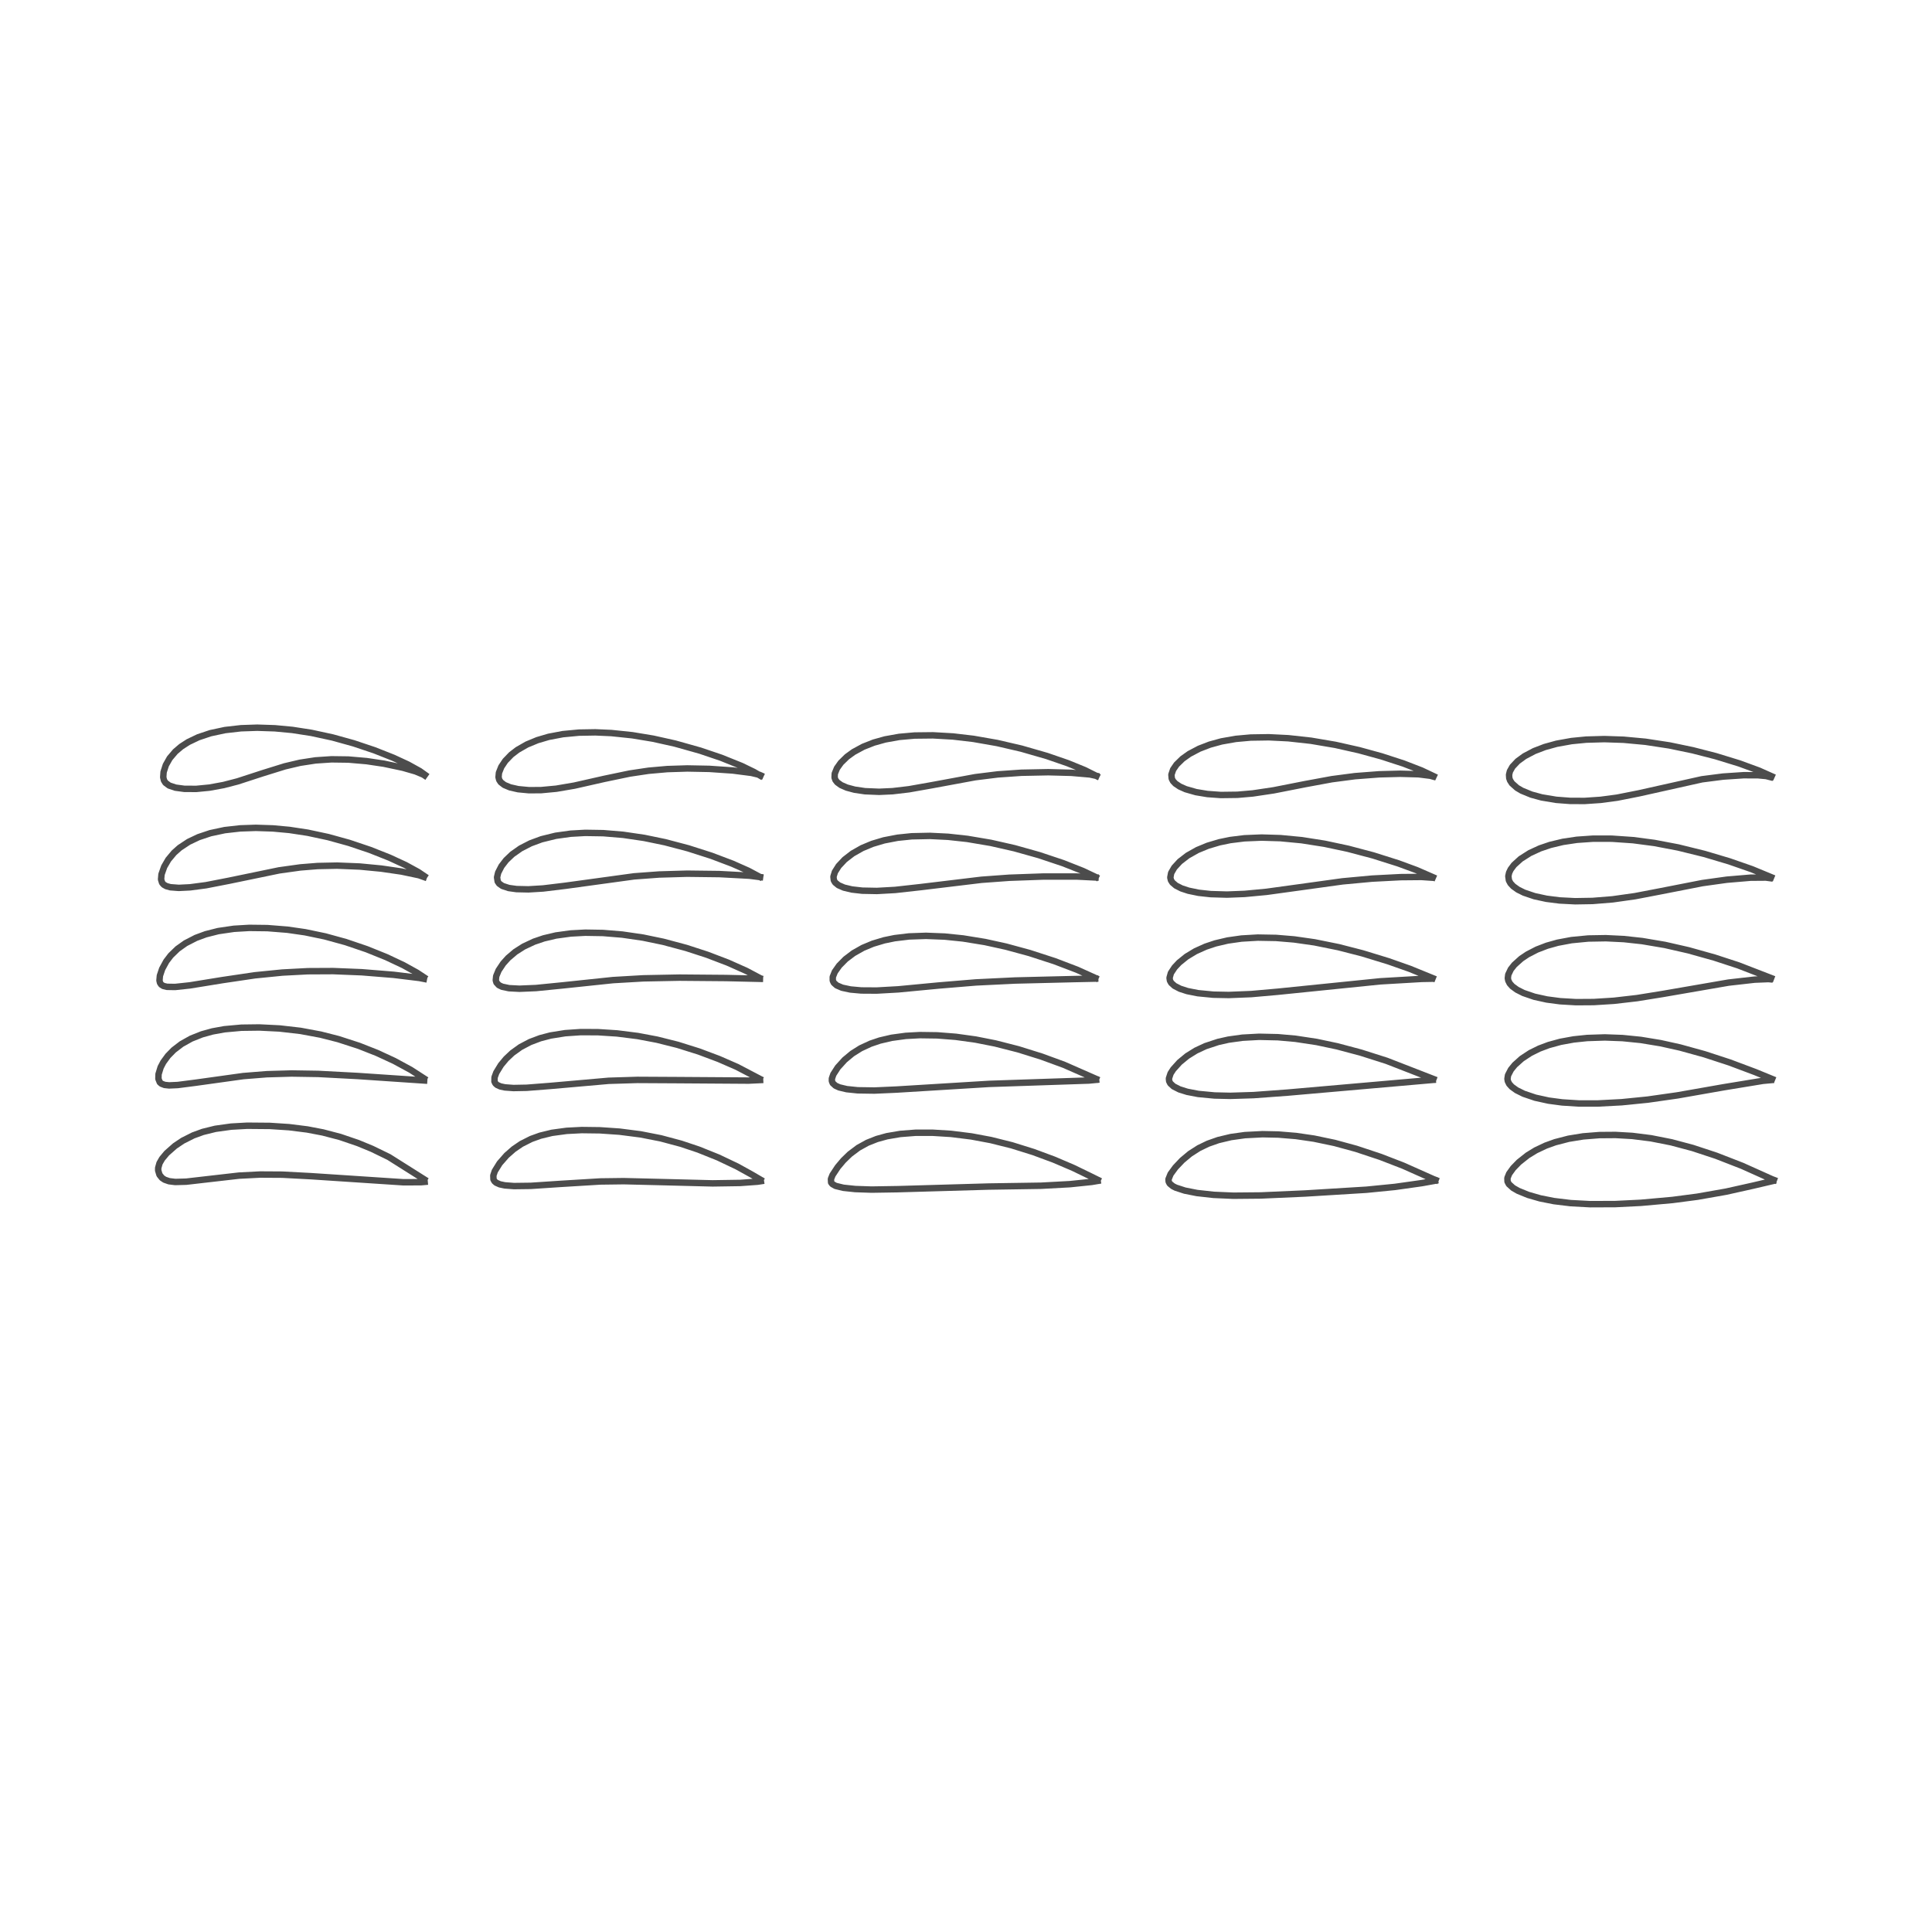 <?xml version="1.0" encoding="utf-8" standalone="no"?>
<!DOCTYPE svg PUBLIC "-//W3C//DTD SVG 1.1//EN"
  "http://www.w3.org/Graphics/SVG/1.1/DTD/svg11.dtd">
<!-- Created with matplotlib (http://matplotlib.org/) -->
<svg height="360pt" version="1.1" viewBox="0 0 360 360" width="360pt" xmlns="http://www.w3.org/2000/svg" xmlns:xlink="http://www.w3.org/1999/xlink">
 <defs>
  <style type="text/css">
*{stroke-linecap:butt;stroke-linejoin:round;}
  </style>
 </defs>
 <g id="figure_1">
  <g id="patch_1">
   <path d="M 0 360 
L 360 360 
L 360 0 
L 0 0 
z
" style="fill:#ffffff;"/>
  </g>
  <g id="axes_1">
   <g id="line2d_1">
    <path clip-path="url(#p492b42af0e)" d="M 79.044 219.749 
L 72.469 215.599 
L 69.328 214.072 
L 66.72 212.995 
L 63.396 211.861 
L 60.173 211.015 
L 57.26 210.458 
L 53.862 210.033 
L 50.262 209.798 
L 46.051 209.762 
L 43.063 209.93 
L 40.132 210.338 
L 37.807 210.912 
L 36.005 211.568 
L 34.045 212.556 
L 32.601 213.525 
L 31.073 214.872 
L 30.204 215.913 
L 29.724 216.748 
L 29.48 217.621 
L 29.475 218.096 
L 29.718 218.901 
L 30.185 219.484 
L 30.693 219.823 
L 31.506 220.104 
L 32.649 220.244 
L 34.697 220.188 
L 38.625 219.736 
L 44.531 219.06 
L 48.483 218.857 
L 52.601 218.881 
L 57.967 219.166 
L 75.11 220.295 
L 78.414 220.288 
L 79.124 220.226 
L 79.124 220.226 
" style="fill:none;opacity:0.7;stroke:#000000;stroke-linecap:square;stroke-width:1.2;"/>
   </g>
   <g id="line2d_2">
    <path clip-path="url(#p492b42af0e)" d="M 78.99 200.937 
L 76.535 199.351 
L 73.457 197.683 
L 70.233 196.193 
L 66.879 194.872 
L 63.019 193.621 
L 59.74 192.786 
L 55.999 192.09 
L 52.096 191.642 
L 48.325 191.454 
L 44.982 191.498 
L 41.818 191.785 
L 39.602 192.186 
L 37.628 192.732 
L 35.641 193.521 
L 33.831 194.533 
L 32.367 195.652 
L 31.297 196.742 
L 30.432 197.927 
L 29.934 198.877 
L 29.541 200.156 
L 29.517 201.014 
L 29.774 201.66 
L 30.071 201.928 
L 30.677 202.16 
L 31.508 202.249 
L 33.103 202.179 
L 36.461 201.747 
L 45.325 200.514 
L 49.713 200.164 
L 54.321 200.03 
L 59.284 200.109 
L 66.601 200.494 
L 79.035 201.334 
L 79.035 201.334 
" style="fill:none;opacity:0.7;stroke:#000000;stroke-linecap:square;stroke-width:1.2;"/>
   </g>
   <g id="line2d_3">
    <path clip-path="url(#p492b42af0e)" d="M 78.985 182.098 
L 77.693 181.245 
L 75.17 179.848 
L 71.994 178.351 
L 68.321 176.869 
L 64.414 175.542 
L 60.583 174.489 
L 56.864 173.713 
L 53.556 173.236 
L 49.817 172.939 
L 46.439 172.899 
L 43.582 173.068 
L 40.663 173.496 
L 38.342 174.084 
L 36.5 174.763 
L 34.566 175.759 
L 33.091 176.808 
L 31.822 178.037 
L 30.991 179.125 
L 30.217 180.542 
L 29.794 181.813 
L 29.717 182.695 
L 29.822 183.139 
L 30.056 183.475 
L 30.457 183.722 
L 31.115 183.882 
L 32.627 183.907 
L 35.377 183.611 
L 41.428 182.63 
L 47.511 181.73 
L 52.612 181.221 
L 57.357 180.971 
L 62.073 180.948 
L 67.418 181.163 
L 73.358 181.645 
L 78.155 182.231 
L 78.988 182.395 
L 78.988 182.395 
" style="fill:none;opacity:0.7;stroke:#000000;stroke-linecap:square;stroke-width:1.2;"/>
   </g>
   <g id="line2d_4">
    <path clip-path="url(#p492b42af0e)" d="M 79.062 163.249 
L 77.912 162.473 
L 75.534 161.175 
L 72.575 159.809 
L 68.935 158.366 
L 65.026 157.051 
L 61.148 155.979 
L 57.329 155.161 
L 53.93 154.646 
L 50.846 154.362 
L 47.676 154.258 
L 44.766 154.356 
L 41.877 154.681 
L 39.202 155.253 
L 36.991 155.992 
L 35.145 156.87 
L 33.481 157.969 
L 32.426 158.908 
L 31.365 160.18 
L 30.598 161.497 
L 30.094 162.922 
L 30.013 163.865 
L 30.212 164.505 
L 30.526 164.855 
L 31.017 165.126 
L 31.746 165.324 
L 33.315 165.445 
L 35.412 165.34 
L 38.376 164.949 
L 42.691 164.109 
L 52.004 162.182 
L 55.968 161.63 
L 59.185 161.371 
L 62.822 161.295 
L 67.026 161.465 
L 71.041 161.85 
L 74.805 162.397 
L 78.064 163.084 
L 78.982 163.41 
L 78.982 163.41 
" style="fill:none;opacity:0.7;stroke:#000000;stroke-linecap:square;stroke-width:1.2;"/>
   </g>
   <g id="line2d_5">
    <path clip-path="url(#p492b42af0e)" d="M 79.191 144.373 
L 78.212 143.674 
L 76.018 142.458 
L 73.302 141.201 
L 69.759 139.8 
L 65.89 138.503 
L 61.97 137.416 
L 58.029 136.561 
L 54.477 136.011 
L 51.221 135.704 
L 47.925 135.596 
L 44.91 135.698 
L 41.936 136.037 
L 39.214 136.619 
L 36.947 137.378 
L 35.077 138.273 
L 33.767 139.12 
L 32.673 140.05 
L 31.626 141.283 
L 30.9 142.567 
L 30.484 143.86 
L 30.417 144.823 
L 30.552 145.406 
L 30.837 145.862 
L 31.529 146.373 
L 32.692 146.765 
L 34.371 146.99 
L 36.59 146.998 
L 39.021 146.762 
L 41.654 146.281 
L 44.282 145.6 
L 48.945 144.082 
L 53.079 142.797 
L 55.903 142.132 
L 58.794 141.688 
L 61.773 141.488 
L 64.904 141.53 
L 68.307 141.823 
L 71.538 142.304 
L 75.088 143.058 
L 77.437 143.735 
L 78.889 144.341 
L 79.101 144.484 
L 79.101 144.484 
" style="fill:none;opacity:0.7;stroke:#000000;stroke-linecap:square;stroke-width:1.2;"/>
   </g>
   <g id="line2d_6">
    <path clip-path="url(#p492b42af0e)" d="M 141.699 219.814 
L 140.041 218.846 
L 137.357 217.362 
L 133.827 215.682 
L 130.145 214.204 
L 126.884 213.114 
L 123.133 212.11 
L 119.371 211.372 
L 115.437 210.866 
L 111.786 210.615 
L 108.4 210.572 
L 105.574 210.718 
L 102.846 211.088 
L 100.664 211.619 
L 98.973 212.229 
L 97.16 213.143 
L 95.721 214.121 
L 94.393 215.287 
L 93.107 216.754 
L 92.203 218.21 
L 91.925 219.035 
L 91.952 219.754 
L 92.143 220.105 
L 92.456 220.38 
L 93.137 220.682 
L 94.063 220.877 
L 95.763 221.008 
L 98.909 220.967 
L 104.566 220.593 
L 111.853 220.149 
L 116.241 220.092 
L 122.391 220.242 
L 132.788 220.505 
L 137.931 220.425 
L 141.155 220.192 
L 141.774 220.097 
L 141.774 220.097 
" style="fill:none;opacity:0.7;stroke:#000000;stroke-linecap:square;stroke-width:1.2;"/>
   </g>
   <g id="line2d_7">
    <path clip-path="url(#p492b42af0e)" d="M 141.529 201.003 
L 137.346 198.814 
L 133.944 197.327 
L 130.22 195.93 
L 126.257 194.687 
L 122.427 193.726 
L 118.823 193.046 
L 114.973 192.562 
L 111.392 192.33 
L 108.162 192.321 
L 105.315 192.517 
L 102.572 192.954 
L 100.664 193.455 
L 98.772 194.168 
L 96.985 195.109 
L 95.465 196.201 
L 94.31 197.287 
L 93.339 198.455 
L 92.479 199.861 
L 92.152 200.752 
L 92.137 201.514 
L 92.317 201.883 
L 92.613 202.155 
L 93.238 202.439 
L 94.078 202.62 
L 95.677 202.738 
L 98.144 202.691 
L 102.579 202.344 
L 113.423 201.389 
L 118.765 201.224 
L 126.231 201.265 
L 139.5 201.354 
L 141.629 201.254 
L 141.629 201.254 
" style="fill:none;opacity:0.7;stroke:#000000;stroke-linecap:square;stroke-width:1.2;"/>
   </g>
   <g id="line2d_8">
    <path clip-path="url(#p492b42af0e)" d="M 141.476 182.186 
L 139.046 180.899 
L 135.648 179.383 
L 131.756 177.898 
L 127.859 176.632 
L 123.583 175.488 
L 119.818 174.707 
L 115.963 174.145 
L 112.354 173.848 
L 109.064 173.793 
L 106.357 173.938 
L 103.593 174.315 
L 101.328 174.85 
L 99.511 175.468 
L 97.579 176.374 
L 96.027 177.364 
L 94.665 178.523 
L 93.756 179.538 
L 92.909 180.81 
L 92.459 181.895 
L 92.384 182.656 
L 92.508 183.083 
L 92.953 183.569 
L 93.569 183.865 
L 94.851 184.135 
L 96.792 184.236 
L 99.876 184.107 
L 104.814 183.615 
L 114.219 182.627 
L 119.861 182.299 
L 126.6 182.167 
L 135.292 182.24 
L 141.599 182.387 
L 141.599 182.387 
" style="fill:none;opacity:0.7;stroke:#000000;stroke-linecap:square;stroke-width:1.2;"/>
   </g>
   <g id="line2d_9">
    <path clip-path="url(#p492b42af0e)" d="M 141.521 163.366 
L 139.419 162.246 
L 136.459 160.933 
L 132.549 159.454 
L 128.223 158.07 
L 123.923 156.936 
L 120.052 156.135 
L 116.116 155.556 
L 112.405 155.247 
L 109.049 155.194 
L 106.338 155.345 
L 103.555 155.732 
L 100.904 156.384 
L 98.862 157.139 
L 97.02 158.084 
L 95.461 159.18 
L 94.301 160.286 
L 93.439 161.409 
L 92.823 162.609 
L 92.62 163.472 
L 92.737 164.244 
L 93.012 164.649 
L 93.643 165.091 
L 94.799 165.468 
L 96.254 165.669 
L 98.46 165.718 
L 101.207 165.553 
L 105.364 165.049 
L 118.158 163.296 
L 122.816 162.951 
L 128.026 162.799 
L 134.027 162.872 
L 139.639 163.171 
L 141.632 163.428 
L 141.632 163.428 
" style="fill:none;opacity:0.7;stroke:#000000;stroke-linecap:square;stroke-width:1.2;"/>
   </g>
   <g id="line2d_10">
    <path clip-path="url(#p492b42af0e)" d="M 141.66 144.53 
L 140.493 143.846 
L 138.179 142.725 
L 134.378 141.195 
L 130.48 139.874 
L 125.79 138.555 
L 121.709 137.645 
L 117.823 137.001 
L 113.929 136.594 
L 110.931 136.461 
L 107.884 136.513 
L 104.885 136.796 
L 102.24 137.297 
L 100.138 137.916 
L 98.175 138.729 
L 96.431 139.729 
L 95.27 140.62 
L 94.163 141.767 
L 93.412 142.89 
L 92.969 144.004 
L 92.896 144.817 
L 93.024 145.317 
L 93.309 145.75 
L 93.977 146.266 
L 95.047 146.713 
L 96.548 147.052 
L 98.559 147.242 
L 100.826 147.228 
L 103.657 146.964 
L 107.038 146.386 
L 112.581 145.132 
L 117.324 144.143 
L 120.843 143.617 
L 124.341 143.307 
L 128.057 143.19 
L 132.174 143.269 
L 136.546 143.57 
L 140.018 144.018 
L 141.495 144.372 
L 141.728 144.475 
L 141.728 144.475 
" style="fill:none;opacity:0.7;stroke:#000000;stroke-linecap:square;stroke-width:1.2;"/>
   </g>
   <g id="line2d_11">
    <path clip-path="url(#p492b42af0e)" d="M 204.54 219.842 
L 203.072 219.116 
L 200.01 217.631 
L 196.378 216.079 
L 192.561 214.665 
L 188.545 213.411 
L 184.641 212.435 
L 181.006 211.755 
L 177.216 211.283 
L 173.738 211.067 
L 170.571 211.074 
L 167.757 211.293 
L 165.271 211.716 
L 163.396 212.234 
L 161.621 212.939 
L 159.938 213.869 
L 158.349 215.064 
L 157.148 216.229 
L 156.101 217.472 
L 155.131 218.946 
L 154.834 219.693 
L 154.867 220.329 
L 155.088 220.626 
L 155.699 220.974 
L 157.142 221.327 
L 159.359 221.561 
L 162.395 221.664 
L 167.23 221.587 
L 184.235 221.095 
L 193.976 220.944 
L 199.375 220.652 
L 203.396 220.235 
L 204.522 220.047 
L 204.522 220.047 
" style="fill:none;opacity:0.7;stroke:#000000;stroke-linecap:square;stroke-width:1.2;"/>
   </g>
   <g id="line2d_12">
    <path clip-path="url(#p492b42af0e)" d="M 204.229 201.033 
L 198.274 198.418 
L 194.072 196.878 
L 189.728 195.52 
L 185.435 194.424 
L 181.781 193.704 
L 178.099 193.194 
L 174.647 192.924 
L 171.405 192.878 
L 168.783 193.021 
L 166.15 193.377 
L 163.951 193.889 
L 162.213 194.476 
L 160.369 195.332 
L 158.813 196.309 
L 157.391 197.489 
L 156.111 198.9 
L 155.281 200.189 
L 155.013 200.967 
L 155.01 201.433 
L 155.169 201.83 
L 155.677 202.297 
L 156.379 202.617 
L 157.772 202.949 
L 159.827 203.161 
L 162.934 203.208 
L 167.031 203.026 
L 184.318 201.967 
L 202.897 201.341 
L 204.242 201.213 
L 204.242 201.213 
" style="fill:none;opacity:0.7;stroke:#000000;stroke-linecap:square;stroke-width:1.2;"/>
   </g>
   <g id="line2d_13">
    <path clip-path="url(#p492b42af0e)" d="M 204.106 182.236 
L 200.697 180.697 
L 196.505 179.099 
L 191.822 177.578 
L 187.463 176.393 
L 183.54 175.531 
L 179.453 174.867 
L 176.034 174.517 
L 172.542 174.38 
L 169.387 174.491 
L 166.706 174.812 
L 164.757 175.212 
L 162.647 175.843 
L 160.78 176.623 
L 159.023 177.618 
L 157.562 178.726 
L 156.372 179.932 
L 155.557 181.088 
L 155.174 182.042 
L 155.175 182.715 
L 155.37 183.129 
L 155.912 183.612 
L 156.917 184.046 
L 158.465 184.376 
L 160.475 184.558 
L 163.364 184.576 
L 167.366 184.351 
L 174.952 183.631 
L 181.847 183.06 
L 189.128 182.705 
L 200.097 182.437 
L 204.074 182.352 
L 204.074 182.352 
" style="fill:none;opacity:0.7;stroke:#000000;stroke-linecap:square;stroke-width:1.2;"/>
   </g>
   <g id="line2d_14">
    <path clip-path="url(#p492b42af0e)" d="M 204.174 163.428 
L 201.757 162.286 
L 198.089 160.838 
L 193.593 159.335 
L 189.018 158.052 
L 184.631 157.056 
L 180.24 156.314 
L 176.661 155.924 
L 173.28 155.757 
L 169.895 155.829 
L 167.248 156.101 
L 164.71 156.591 
L 162.541 157.238 
L 160.637 158.032 
L 158.858 159.042 
L 157.394 160.172 
L 156.273 161.367 
L 155.573 162.473 
L 155.301 163.356 
L 155.376 164.028 
L 155.627 164.449 
L 156.239 164.947 
L 157.259 165.392 
L 158.724 165.742 
L 160.664 165.963 
L 163.401 166.016 
L 166.802 165.826 
L 171.642 165.287 
L 182.876 163.934 
L 188.057 163.556 
L 194.255 163.334 
L 200.659 163.329 
L 204.141 163.504 
L 204.141 163.504 
" style="fill:none;opacity:0.7;stroke:#000000;stroke-linecap:square;stroke-width:1.2;"/>
   </g>
   <g id="line2d_15">
    <path clip-path="url(#p492b42af0e)" d="M 204.307 144.587 
L 202.103 143.49 
L 198.946 142.203 
L 195.072 140.867 
L 190.323 139.499 
L 185.801 138.449 
L 181.393 137.678 
L 177.573 137.231 
L 173.833 137.018 
L 170.419 137.056 
L 167.552 137.311 
L 164.925 137.782 
L 162.811 138.374 
L 160.84 139.152 
L 159.046 140.126 
L 157.824 141.012 
L 156.684 142.125 
L 155.96 143.142 
L 155.548 144.149 
L 155.515 144.89 
L 155.677 145.347 
L 156.009 145.774 
L 156.721 146.289 
L 157.788 146.755 
L 159.242 147.146 
L 161.175 147.431 
L 163.819 147.541 
L 166.322 147.426 
L 169.373 147.067 
L 173.563 146.325 
L 181.716 144.819 
L 185.915 144.297 
L 190.32 143.99 
L 195.337 143.89 
L 199.632 144.004 
L 203.081 144.304 
L 204.232 144.555 
L 204.232 144.555 
" style="fill:none;opacity:0.7;stroke:#000000;stroke-linecap:square;stroke-width:1.2;"/>
   </g>
   <g id="line2d_16">
    <path clip-path="url(#p492b42af0e)" d="M 267.495 219.873 
L 267.107 219.719 
L 261.478 217.211 
L 257.249 215.575 
L 252.696 214.062 
L 248.673 212.966 
L 244.834 212.163 
L 241.491 211.677 
L 238.204 211.404 
L 235.25 211.342 
L 231.983 211.511 
L 229.378 211.873 
L 227.004 212.438 
L 225.099 213.11 
L 223.405 213.925 
L 221.751 214.983 
L 220.285 216.205 
L 219.033 217.525 
L 218.124 218.767 
L 217.735 219.728 
L 217.761 220.174 
L 217.961 220.55 
L 218.56 221.036 
L 219.105 221.309 
L 220.782 221.855 
L 223.048 222.302 
L 226.125 222.643 
L 229.803 222.804 
L 234.912 222.757 
L 243.191 222.391 
L 254.616 221.689 
L 259.929 221.163 
L 264.945 220.456 
L 267.396 220.015 
L 267.396 220.015 
" style="fill:none;opacity:0.7;stroke:#000000;stroke-linecap:square;stroke-width:1.2;"/>
   </g>
   <g id="line2d_17">
    <path clip-path="url(#p492b42af0e)" d="M 267.093 201.055 
L 258.364 197.664 
L 253.578 196.142 
L 249.183 194.971 
L 245.355 194.16 
L 241.397 193.56 
L 238.116 193.269 
L 234.618 193.19 
L 231.49 193.361 
L 228.895 193.723 
L 226.983 194.152 
L 224.606 194.938 
L 222.833 195.767 
L 221.218 196.773 
L 219.793 197.947 
L 218.621 199.247 
L 218.121 200.021 
L 217.81 200.964 
L 217.859 201.457 
L 218.079 201.885 
L 218.678 202.435 
L 219.778 202.994 
L 221.213 203.444 
L 223.288 203.842 
L 226.322 204.128 
L 229.252 204.195 
L 233.595 204.057 
L 239.923 203.591 
L 266.968 201.223 
L 266.968 201.223 
" style="fill:none;opacity:0.7;stroke:#000000;stroke-linecap:square;stroke-width:1.2;"/>
   </g>
   <g id="line2d_18">
    <path clip-path="url(#p492b42af0e)" d="M 266.95 182.26 
L 262.687 180.522 
L 258.694 179.116 
L 253.85 177.634 
L 249.431 176.498 
L 244.946 175.59 
L 241.143 175.048 
L 237.783 174.768 
L 234.365 174.707 
L 231.341 174.883 
L 228.755 175.251 
L 226.469 175.788 
L 224.652 176.394 
L 222.766 177.243 
L 221.094 178.252 
L 219.699 179.38 
L 218.869 180.266 
L 218.178 181.317 
L 217.929 182.21 
L 218.002 182.717 
L 218.243 183.152 
L 218.854 183.704 
L 219.896 184.241 
L 221.236 184.675 
L 223.2 185.065 
L 226.091 185.344 
L 228.973 185.401 
L 233.164 185.231 
L 238.135 184.792 
L 257.202 182.854 
L 264.889 182.405 
L 266.692 182.371 
L 266.692 182.371 
" style="fill:none;opacity:0.7;stroke:#000000;stroke-linecap:square;stroke-width:1.2;"/>
   </g>
   <g id="line2d_19">
    <path clip-path="url(#p492b42af0e)" d="M 267.002 163.455 
L 263.952 162.126 
L 260.552 160.875 
L 255.872 159.395 
L 251.183 158.153 
L 246.813 157.222 
L 242.561 156.555 
L 238.578 156.175 
L 235.073 156.069 
L 231.883 156.203 
L 229.242 156.529 
L 227.237 156.941 
L 225.037 157.596 
L 223.112 158.393 
L 221.297 159.416 
L 219.845 160.536 
L 218.813 161.658 
L 218.228 162.673 
L 218.071 163.512 
L 218.191 164.023 
L 218.467 164.457 
L 219.127 165.019 
L 220.167 165.547 
L 221.449 165.968 
L 223.356 166.361 
L 225.588 166.606 
L 228.632 166.695 
L 231.919 166.566 
L 235.98 166.184 
L 242.077 165.345 
L 250.146 164.229 
L 255.674 163.717 
L 260.998 163.441 
L 264.837 163.406 
L 266.75 163.536 
L 266.75 163.536 
" style="fill:none;opacity:0.7;stroke:#000000;stroke-linecap:square;stroke-width:1.2;"/>
   </g>
   <g id="line2d_20">
    <path clip-path="url(#p492b42af0e)" d="M 267.139 144.635 
L 264.885 143.57 
L 261.543 142.277 
L 257.416 140.934 
L 253.229 139.785 
L 248.834 138.797 
L 244.287 138.024 
L 240.05 137.559 
L 236.419 137.379 
L 233.051 137.431 
L 230.266 137.682 
L 227.603 138.151 
L 225.432 138.748 
L 223.451 139.511 
L 221.615 140.481 
L 220.341 141.387 
L 219.238 142.463 
L 218.598 143.397 
L 218.277 144.34 
L 218.339 145.076 
L 218.58 145.546 
L 219.017 146.013 
L 219.83 146.558 
L 220.937 147.052 
L 222.87 147.605 
L 224.999 147.956 
L 227.487 148.136 
L 230.574 148.096 
L 233.434 147.847 
L 237.326 147.266 
L 243.194 146.11 
L 248.171 145.192 
L 252.472 144.628 
L 256.982 144.282 
L 260.901 144.177 
L 264.328 144.274 
L 266.528 144.551 
L 266.874 144.649 
L 266.874 144.649 
" style="fill:none;opacity:0.7;stroke:#000000;stroke-linecap:square;stroke-width:1.2;"/>
   </g>
   <g id="line2d_21">
    <path clip-path="url(#p492b42af0e)" d="M 330.535 219.864 
L 330.176 219.728 
L 324.62 217.234 
L 319.774 215.35 
L 315.401 213.908 
L 311.427 212.849 
L 307.629 212.099 
L 304.156 211.663 
L 301.037 211.483 
L 298.02 211.506 
L 294.993 211.748 
L 292.286 212.187 
L 289.778 212.836 
L 288.008 213.475 
L 286.167 214.348 
L 284.647 215.279 
L 283.037 216.554 
L 281.969 217.652 
L 281.211 218.702 
L 280.885 219.517 
L 280.908 220.162 
L 281.153 220.638 
L 281.939 221.35 
L 282.872 221.888 
L 284.731 222.649 
L 286.984 223.298 
L 289.55 223.807 
L 292.655 224.184 
L 296.296 224.381 
L 300.997 224.362 
L 305.729 224.128 
L 311.649 223.596 
L 316.277 222.991 
L 321.617 222.05 
L 326.611 220.937 
L 330.338 220.064 
L 330.338 220.064 
" style="fill:none;opacity:0.7;stroke:#000000;stroke-linecap:square;stroke-width:1.2;"/>
   </g>
   <g id="line2d_22">
    <path clip-path="url(#p492b42af0e)" d="M 330.209 201.055 
L 327.076 199.771 
L 322.275 197.971 
L 317.59 196.44 
L 313.038 195.183 
L 309.411 194.378 
L 305.73 193.773 
L 302.319 193.429 
L 299.036 193.309 
L 295.751 193.416 
L 293.229 193.68 
L 290.771 194.127 
L 288.573 194.73 
L 286.828 195.386 
L 285.168 196.206 
L 283.567 197.258 
L 282.256 198.432 
L 281.54 199.31 
L 280.999 200.354 
L 280.894 201.022 
L 280.963 201.451 
L 281.222 201.975 
L 281.699 202.505 
L 282.594 203.15 
L 283.924 203.809 
L 286.086 204.54 
L 288.568 205.084 
L 291.092 205.42 
L 294.162 205.614 
L 297.62 205.622 
L 302.155 205.385 
L 307.019 204.898 
L 312.554 204.11 
L 321.174 202.595 
L 328.509 201.393 
L 329.96 201.262 
L 329.96 201.262 
" style="fill:none;opacity:0.7;stroke:#000000;stroke-linecap:square;stroke-width:1.2;"/>
   </g>
   <g id="line2d_23">
    <path clip-path="url(#p492b42af0e)" d="M 330.023 182.247 
L 323.911 179.883 
L 319.471 178.431 
L 314.63 177.075 
L 310.233 176.072 
L 306.003 175.356 
L 302.579 174.983 
L 299.244 174.82 
L 295.947 174.877 
L 292.828 175.177 
L 290.252 175.659 
L 288.252 176.22 
L 286.371 176.943 
L 284.623 177.848 
L 283.453 178.635 
L 282.179 179.778 
L 281.517 180.617 
L 281.043 181.613 
L 280.964 182.271 
L 281.044 182.707 
L 281.312 183.244 
L 281.799 183.789 
L 282.668 184.422 
L 283.876 185.031 
L 285.912 185.728 
L 288.237 186.239 
L 290.701 186.564 
L 293.671 186.738 
L 296.986 186.717 
L 300.733 186.48 
L 305.035 185.985 
L 309.817 185.214 
L 322.089 183.092 
L 326.95 182.542 
L 329.512 182.438 
L 329.742 182.46 
L 329.742 182.46 
" style="fill:none;opacity:0.7;stroke:#000000;stroke-linecap:square;stroke-width:1.2;"/>
   </g>
   <g id="line2d_24">
    <path clip-path="url(#p492b42af0e)" d="M 330.023 163.448 
L 326.426 161.96 
L 322.208 160.492 
L 317.588 159.118 
L 312.705 157.915 
L 308.252 157.068 
L 304.317 156.551 
L 300.369 156.279 
L 296.862 156.271 
L 293.822 156.483 
L 291.224 156.871 
L 288.854 157.439 
L 286.955 158.085 
L 285.077 158.949 
L 283.358 160.04 
L 282.114 161.17 
L 281.5 161.991 
L 281.202 162.607 
L 281.057 163.26 
L 281.165 164.046 
L 281.459 164.59 
L 281.974 165.147 
L 282.848 165.77 
L 283.98 166.332 
L 285.929 166.992 
L 288.16 167.474 
L 290.593 167.784 
L 293.504 167.934 
L 296.742 167.879 
L 300.489 167.577 
L 304.662 166.989 
L 309.355 166.089 
L 317.211 164.552 
L 321.754 163.919 
L 326.188 163.544 
L 329.044 163.523 
L 329.74 163.617 
L 329.74 163.617 
" style="fill:none;opacity:0.7;stroke:#000000;stroke-linecap:square;stroke-width:1.2;"/>
   </g>
   <g id="line2d_25">
    <path clip-path="url(#p492b42af0e)" d="M 330.113 144.645 
L 327.739 143.586 
L 324.083 142.248 
L 319.69 140.9 
L 315.419 139.802 
L 311.064 138.897 
L 306.603 138.217 
L 302.532 137.84 
L 298.944 137.72 
L 295.571 137.817 
L 292.838 138.085 
L 290.071 138.582 
L 287.851 139.195 
L 285.889 139.947 
L 284.069 140.908 
L 282.794 141.839 
L 281.832 142.859 
L 281.349 143.714 
L 281.191 144.362 
L 281.23 144.985 
L 281.382 145.423 
L 281.739 145.974 
L 282.674 146.805 
L 283.559 147.329 
L 285.35 148.064 
L 287.267 148.586 
L 289.979 149.038 
L 292.627 149.239 
L 295.311 149.243 
L 298.25 149.043 
L 301.324 148.634 
L 305.385 147.829 
L 317.131 145.21 
L 321.069 144.705 
L 324.876 144.45 
L 327.52 144.454 
L 329.093 144.601 
L 329.853 144.796 
L 329.853 144.796 
" style="fill:none;opacity:0.7;stroke:#000000;stroke-linecap:square;stroke-width:1.2;"/>
   </g>
  </g>
 </g>
 <defs>
  <clipPath id="p492b42af0e">
   <rect height="329.04" width="329.04" x="15.48" y="15.48"/>
  </clipPath>
 </defs>
</svg>
